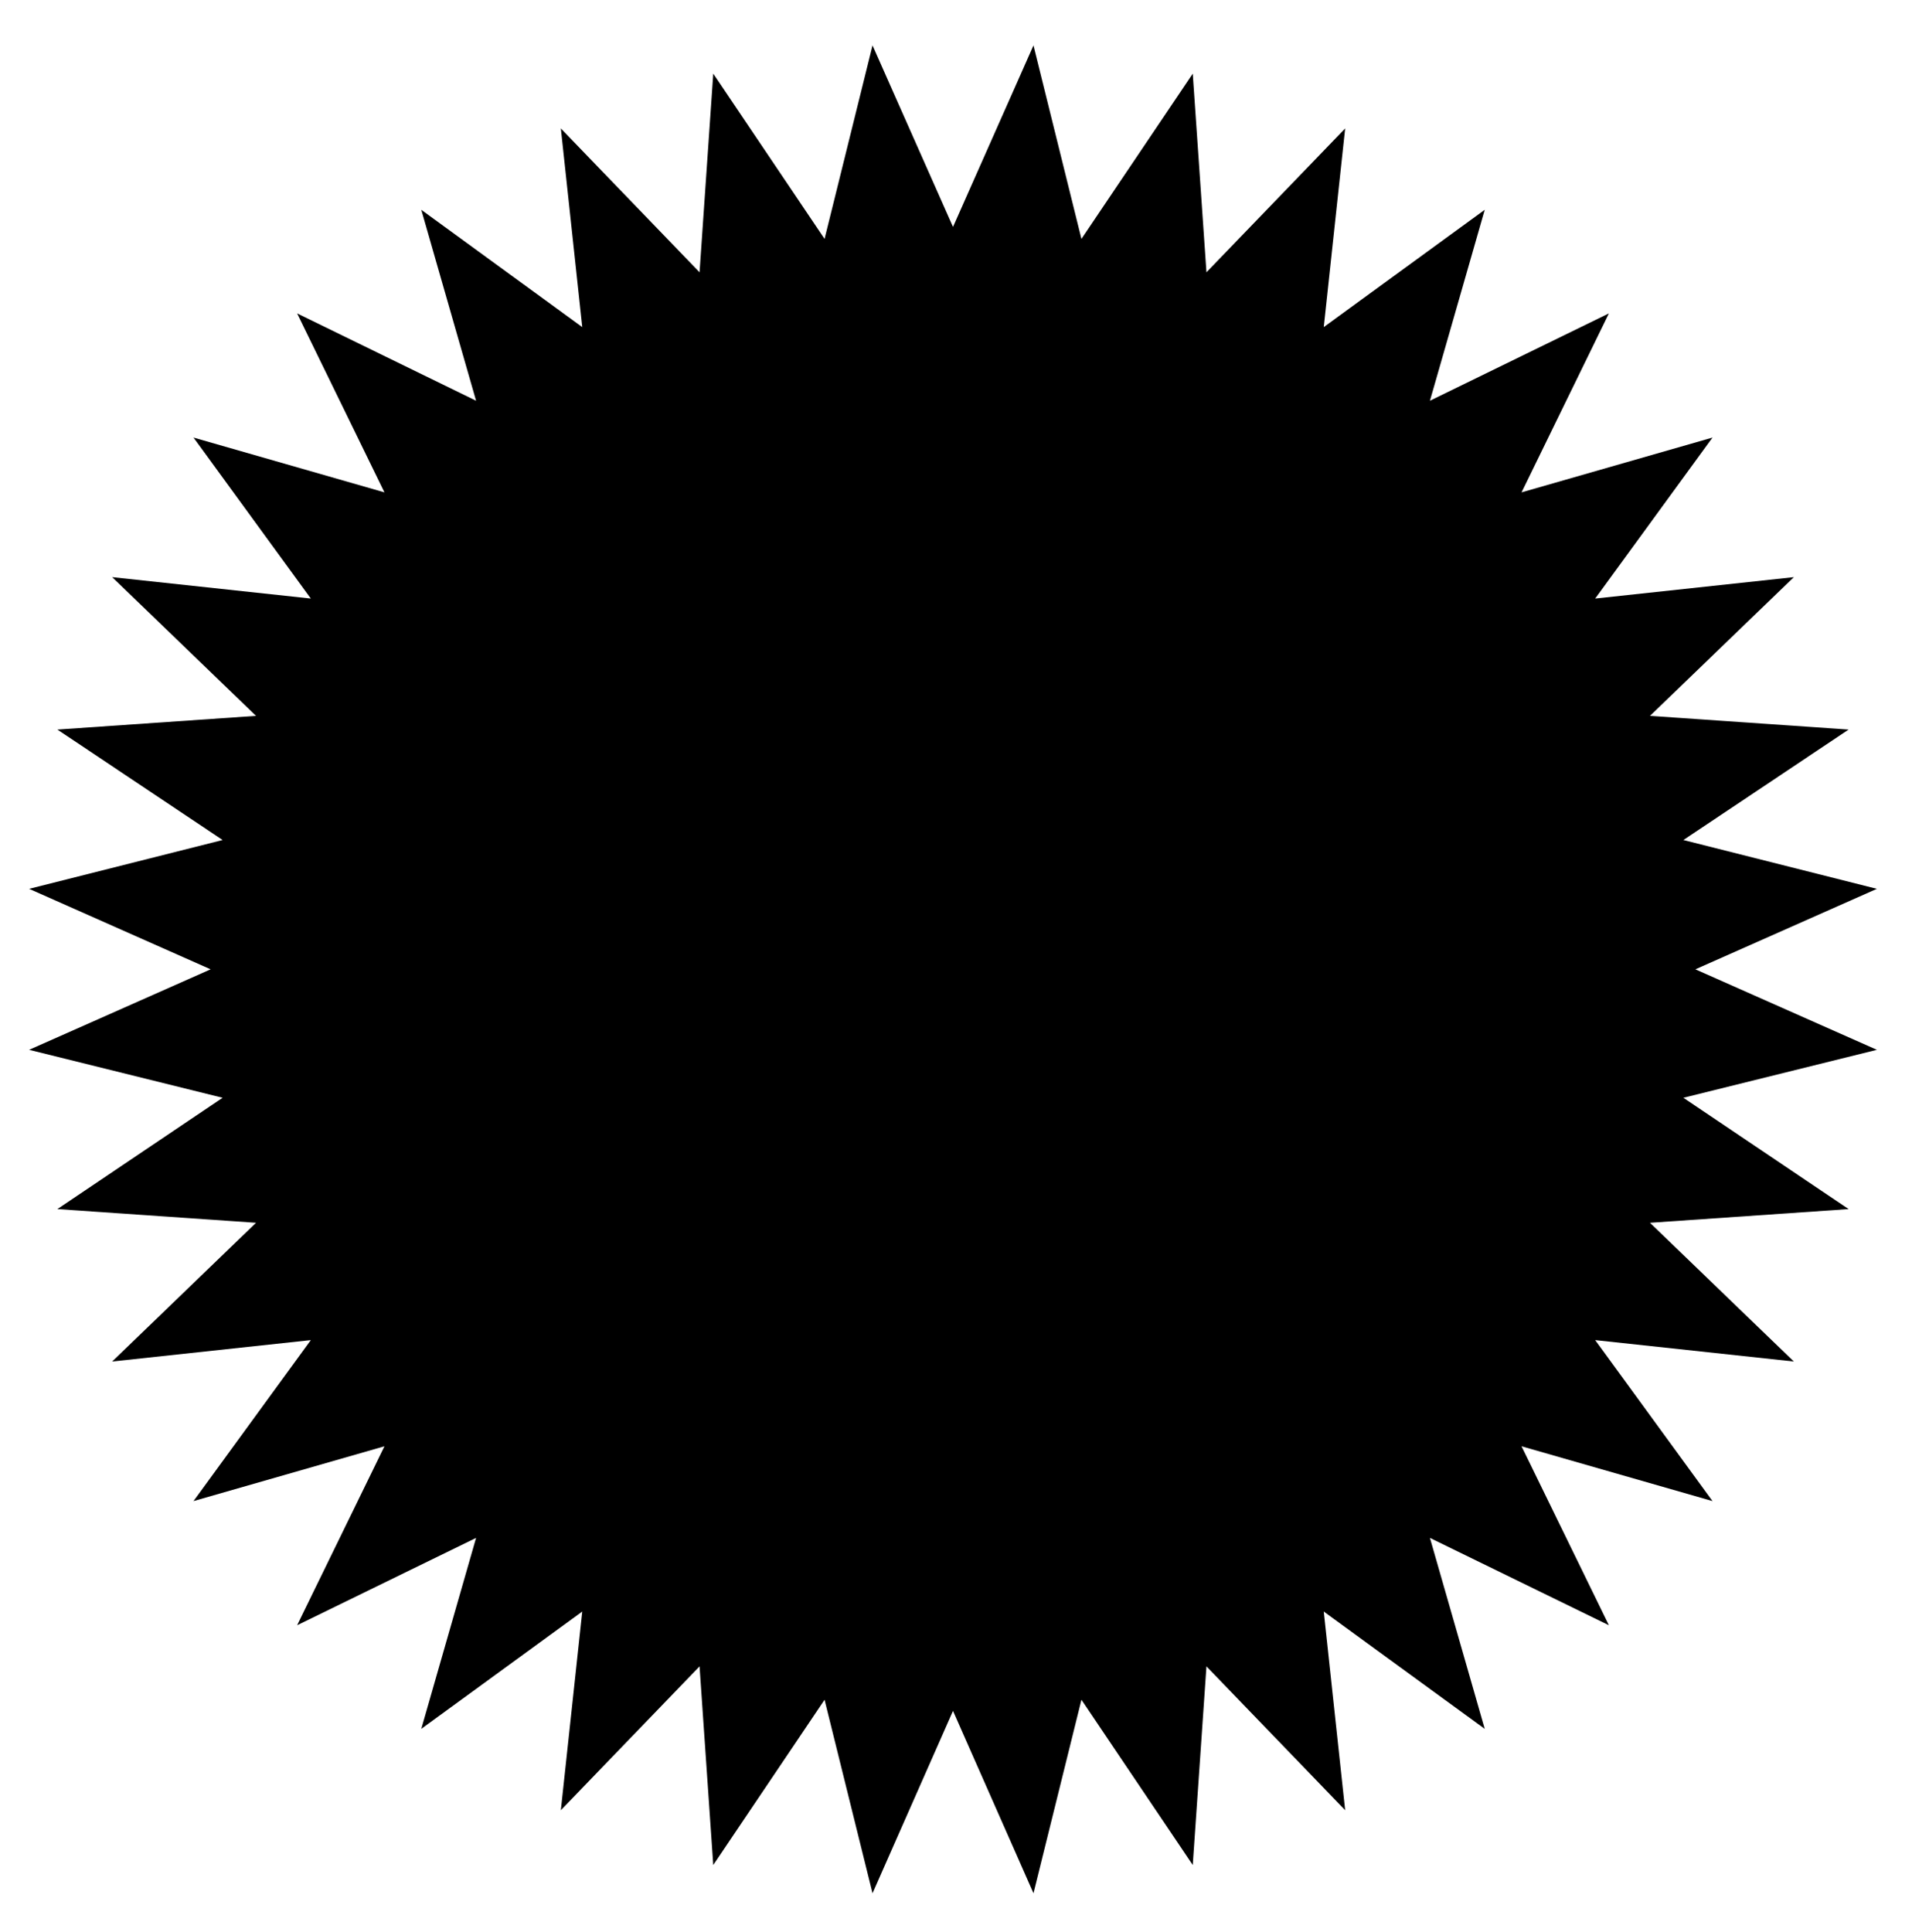<?xml version="1.0" encoding="utf-8"?>
<!-- Generator: Adobe Illustrator 22.1.0, SVG Export Plug-In . SVG Version: 6.00 Build 0)  -->
<svg version="1.1" id="Layer_1" xmlns="http://www.w3.org/2000/svg" xmlns:xlink="http://www.w3.org/1999/xlink" x="0px" y="0px"
	 viewBox="0 0 223.3 225.6" style="enable-background:new 0 0 223.3 225.6;" xml:space="preserve">
<polygon class="st0" points="111.3,26.5 120.7,5.3 126.3,27.9 139.3,8.6 140.9,31.8 157.1,15 154.6,38.2 173.4,24.5 167,46.8 
	187.9,36.6 177.7,57.5 200,51.1 186.3,69.9 209.5,67.4 192.7,83.6 215.9,85.2 196.6,98.1 219.2,103.8 198,113.2 219.2,122.6 
	196.6,128.2 215.9,141.2 192.7,142.8 209.5,159 186.3,156.5 200,175.3 177.7,168.9 187.9,189.8 167,179.6 173.4,201.9 154.6,188.2 
	157.1,211.4 140.9,194.6 139.3,217.8 126.3,198.5 120.7,221.1 111.3,199.8 101.9,221.1 96.3,198.5 83.3,217.8 81.7,194.6 
	65.5,211.4 68,188.2 49.2,201.9 55.6,179.6 34.7,189.8 44.9,168.9 22.6,175.3 36.3,156.5 13.1,159 29.9,142.8 6.7,141.2 26,128.2 
	3.4,122.6 24.6,113.2 3.4,103.8 26,98.1 6.7,85.2 29.9,83.6 13.1,67.4 36.3,69.9 22.6,51.1 44.9,57.5 34.7,36.6 55.6,46.8 
	49.2,24.5 68,38.2 65.5,15 81.7,31.8 83.3,8.6 96.3,27.9 101.9,5.3 "/>
</svg>
